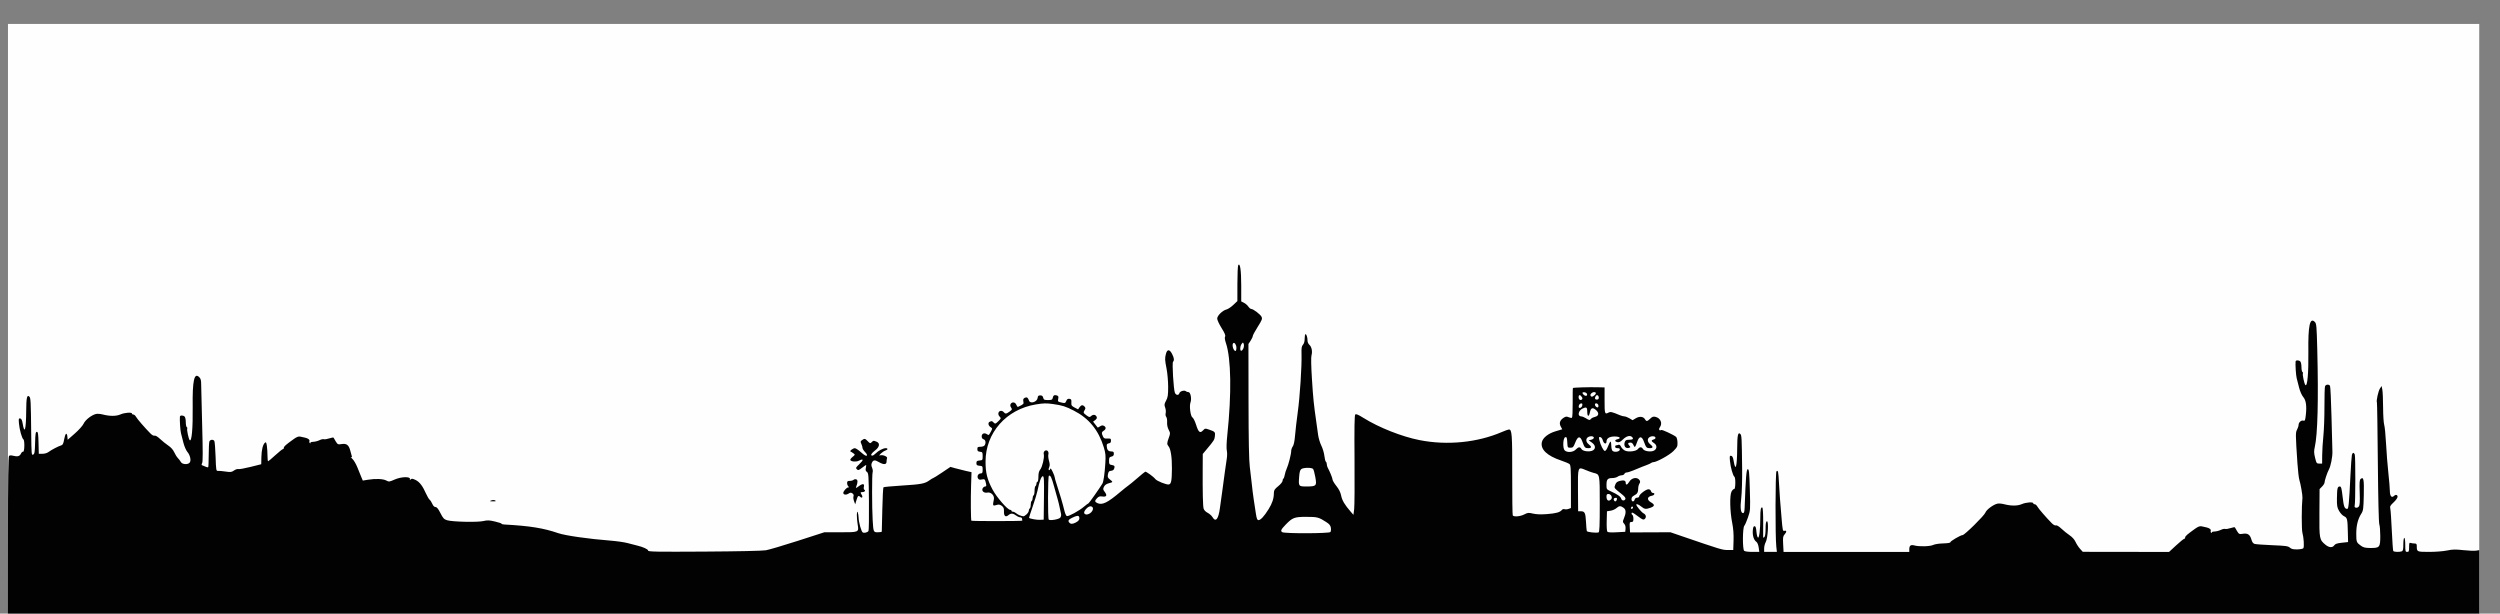 <?xml version="1.0" encoding="UTF-8"?>
<!-- Created with Inkscape (http://www.inkscape.org/) -->
<svg width="3428" height="841.33" version="1.1" viewBox="0 0 3428 841.33" xmlns="http://www.w3.org/2000/svg" xmlns:cc="http://creativecommons.org/ns#" xmlns:dc="http://purl.org/dc/elements/1.1/" xmlns:rdf="http://www.w3.org/1999/02/22-rdf-syntax-ns#">
 <rect x="0" y="0" width="3428" height="841.33" fill="#808080" stroke="none"/>
 <path d="m10.931 437.06v-404.27h3388.6v808.54h-3388.6z" fill="#fefefe" stroke-width="1.3"/>
 <path d="m10.931 733.96c0-76.001 0.421-107.79 1.441-108.78 0.986-0.958 2.875-1.016 5.976-0.184 5.676 1.524 8.699 0.631 10.436-3.08 0.745-1.592 2.074-2.751 2.954-2.574 1.972 0.395 2.273-15.781 0.316-16.957-1.946-1.169-5.311-13.179-6.048-21.585-0.581-6.624-0.393-7.42 1.662-7.035 1.657 0.31 2.618 2.257 3.373 6.829 2.632 15.946 4.734 8.485 4.877-17.311 0.099-17.863 1.127-22.534 4.285-19.467 1.893 1.839 2.083 5.554 2.574 50.444 0.312 28.517 0.471 30.263 2.654 29.128 1.979-1.03 2.377-3.426 2.693-16.241 0.305-12.348 0.724-15.033 2.348-15.033 1.624 0 2.043 2.688 2.348 15.056l0.371 15.056h5.053c2.925 0 6.377-1.005 8.196-2.387 3.815-2.897 14.029-8.225 17.612-9.188 2.005-0.539 2.918-2.465 3.954-8.338 1.467-8.314 3.739-10.104 4.397-3.465l0.414 4.173 9.845-8.657c5.577-4.904 10.814-10.787 12.081-13.57 2.309-5.072 10.777-11.674 16.888-13.165 1.816-0.443 5.799-0.165 8.851 0.619 10.151 2.607 18.702 2.611 24.676 0.01 5.891-2.564 15.799-3.274 15.799-1.131 0 0.705 0.871 1.281 1.935 1.281 1.064 0 2.695 1.402 3.625 3.116 1.606 2.962 11.964 14.92 19.841 22.905 2.167 2.197 4.458 3.403 5.631 2.966 1.216-0.454 4.12 1.283 7.542 4.512 3.061 2.888 8.136 6.97 11.279 9.072 3.598 2.407 6.598 5.79 8.101 9.136 1.313 2.923 3.558 6.504 4.989 7.957 1.431 1.454 3.296 3.905 4.145 5.446 1.845 3.352 9.416 3.901 12.003 0.869 2.344-2.745 0.784-10.235-3.054-14.67-1.757-2.03-4.203-7.63-5.436-12.444-1.233-4.814-2.752-10.772-3.377-13.238-0.99-3.908-1.911-18.125-1.474-22.744 0.193-2.04 4.403-2.081 6.478-0.064 0.87 0.846 1.582 4.271 1.582 7.613 0 3.341 0.603 6.437 1.339 6.88 0.737 0.443 1.029 1.293 0.649 1.891-0.87 1.369 1.868 14.361 3.351 15.901 2.777 2.883 4.484-16.126 4.121-45.895-0.437-35.84 2.058-47.202 8.903-40.547 2.121 2.062 2.725 4.279 2.726 10.016 9.5e-4 4.052 0.619 29.416 1.374 56.363 0.984 35.137 0.967 49.73-0.059 51.594-1.167 2.12-0.995 2.73 0.933 3.314 1.3 0.393 3.374 1.238 4.609 1.877 1.235 0.639 2.511 0.741 2.836 0.227s0.62-8.033 0.657-16.71c0.036-8.676 0.431-16.893 0.877-18.259 0.909-2.785 5.181-3.339 6.816-0.883 0.586 0.881 1.363 10.539 1.725 21.463 0.627 18.907 0.786 19.848 3.295 19.597 1.45-0.145 6.13 0.268 10.401 0.919 6.886 1.049 8.197 0.884 11.58-1.457 2.098-1.452 4.695-2.312 5.771-1.911 1.076 0.401 8.617-0.937 16.758-2.975l14.802-3.705 0.182-9.585c0.191-10.081 2.08-17.675 4.977-20.012 1.37-1.106 1.903-0.159 2.569 4.561 0.462 3.276 0.84 9.335 0.84 13.465s0.373 7.509 0.828 7.509c0.456 0 4.915-3.748 9.91-8.329 4.995-4.581 9.664-8.329 10.375-8.329 0.711 0 1.293-0.814 1.293-1.808 0-1.808 2.682-4.176 13.518-11.938 4.168-2.985 6.666-3.934 8.979-3.41 1.763 0.399 4.688 1.04 6.5 1.425 4.412 0.936 6.856 2.958 6.049 5.004-0.364 0.922-3e-3 2.072 0.803 2.555 0.805 0.484 1.1 0.307 0.654-0.394-0.47-0.74 1.095-1.343 3.737-1.44 2.501-0.091 6.386-1.091 8.633-2.22 2.247-1.13 4.944-1.734 5.992-1.343 1.048 0.391 4.405-0.128 7.46-1.153 3.054-1.025 5.704-1.448 5.888-0.939 0.184 0.509 1.553 2.868 3.041 5.242 2.55 4.066 3.018 4.268 8.08 3.481 6.649-1.034 9.706 1.252 11.693 8.743 0.765 2.883 1.716 6.324 2.113 7.645 0.521 1.735 0.225 2.151-1.067 1.498-0.984-0.497-0.171 0.545 1.806 2.316 1.977 1.771 5.142 7.151 7.033 11.956 1.891 4.805 4.324 10.805 5.406 13.334l1.968 4.598 6.816-1.126c10.557-1.744 20.806-1.346 25.249 0.98 3.827 2.004 4.314 1.949 11.624-1.301 8.791-3.909 21.725-4.342 20.922-0.7-0.33 1.496-0.068 1.583 1.181 0.39 1.247-1.191 2.736-0.971 6.685 0.987 5.425 2.691 9.58 8.161 14.3 18.827 1.612 3.643 3.79 7.317 4.84 8.164 1.05 0.847 2.734 3.46 3.742 5.806 1.172 2.727 2.744 4.266 4.356 4.266 1.792 0 3.737 2.4 6.718 8.285 3.581 7.072 4.91 8.506 9.078 9.796 7.211 2.232 41.677 3.009 49.769 1.122 5.649-1.317 8.105-1.213 16.118 0.68 5.199 1.229 9.226 2.591 8.948 3.028-0.278 0.437 1.366 0.897 3.653 1.021 34.996 1.909 53.852 4.939 74.013 11.889 9.541 3.289 41.665 7.885 71.173 10.181 8.699 0.677 19.375 2.198 23.724 3.38 4.349 1.182 10.122 2.664 12.828 3.293 8.433 1.962 15.51 5.186 15.51 7.067 0 1.535 11.436 1.735 76.775 1.346 46.133-0.275 79.931-1.001 84.683-1.819 4.349-0.749 24.162-6.607 44.027-13.018l36.119-11.656h22.158c25.475 0 25.368 0.05 23.501-10.892-1.494-8.757-1.448-20.088 0.067-16.658 0.623 1.409 1.174 4.697 1.225 7.305 0.127 6.494 3.664 19.218 5.686 20.455 1.955 1.195 6.522 0.046 7.89-1.985 0.529-0.786 0.809-18.93 0.622-40.32-0.315-35.883-0.526-39.023-2.735-40.593-1.826-1.298-2.183-2.636-1.506-5.636 0.489-2.164 0.627-3.934 0.306-3.934-0.32 0-2.847 1.749-5.614 3.888-4.479 3.46-5.25 3.676-7.014 1.96s-1.448-2.431 2.874-6.512c6.756-6.379 6.679-8.669-0.176-5.223-3.709 1.865-10.218 1.409-11.631-0.815-0.444-0.699 0.899-2.646 2.985-4.326 3.656-2.946 3.703-3.123 1.299-4.937-1.371-1.035-3.151-2.124-3.954-2.421-1.868-0.69 3.075-4.582 5.89-4.637 1.143-0.022 4.977 2.546 8.519 5.708 4.206 3.754 6.889 5.313 7.732 4.493 0.843-0.82 0.059-2.506-2.258-4.858-1.952-1.981-3.55-4.553-3.55-5.714 0-1.162-0.718-3.644-1.595-5.516-1.379-2.942-1.255-3.646 0.911-5.186 3.441-2.446 4.29-2.28 7.949 1.559 2.925 3.069 3.357 3.173 5.303 1.281 2.499-2.43 2.183-2.39 6.457-0.81 5.348 1.977 4.502 7.432-1.891 12.205-5.11 3.814-6.789 7.068-3.625 7.025 0.906-0.011 3.021-1.431 4.7-3.152 3.567-3.656 10.152-7.077 13.625-7.077 3.4 0 3.043 2.205-0.532 3.29-1.631 0.495-4.448 2.362-6.261 4.149-2.283 2.251-2.598 3.002-1.026 2.444 3.466-1.229 10.562 1.579 9.674 3.829-0.407 1.031-0.74 3.268-0.74 4.973 0 3.941-4.132 4.156-10.247 0.531-5.675-3.364-7.949-3.227-9.737 0.588-1.112 2.372-1.068 4.1 0.178 7.024 0.909 2.133 1.248 4.898 0.754 6.144-1.012 2.55-0.991 48.471 0.031 65.485 1.007 16.789 1.04 16.865 7.184 16.865 2.886 0 5.283-0.432 5.326-0.961 0.043-0.529 0.375-14.223 0.736-30.432 0.361-16.209 1.067-29.85 1.568-30.314 0.501-0.463 11.884-1.525 25.295-2.359 26.495-1.647 31.443-2.591 37.805-7.208 2.308-1.675 4.582-3.045 5.054-3.045s5.998-3.454 12.28-7.677l11.421-7.677 6.59 1.887c3.625 1.038 10.12 2.67 14.433 3.626l7.843 1.739-0.594 18.466c-0.602 18.729-0.343 47.327 0.436 48.084 0.765 0.743 70.153 0.679 69.814-0.065-0.181-0.398-0.33-1.588-0.33-2.645 0-1.057-1.106-1.922-2.458-1.922-1.352 0-3.966-1.153-5.81-2.563-4.06-3.105-7.216-3.253-10.361-0.485-3.832 3.372-6.43 1.357-6.182-4.793 0.171-4.245-0.434-5.877-2.898-7.816-1.97-1.551-4.11-2.155-5.825-1.644-6.996 2.084-7.013 2.059-5.094-7.437 1.025-5.073-4-10.247-8.93-9.195-4.714 1.007-8.379-2.342-6.432-5.878 0.749-1.361 2.278-2.474 3.397-2.474 1.606 0 1.842-0.878 1.117-4.164-1.308-5.93-1.743-6.329-5.915-5.439-2.83 0.604-4.052 0.226-5.035-1.56-1.69-3.069 0.398-6.776 3.816-6.776 2.114 0 2.571-0.897 2.571-5.044 0-4.754-0.246-5.067-4.284-5.446-3.58-0.336-4.284-0.927-4.284-3.605 0-2.678 0.703-3.269 4.284-3.605 4.116-0.386 4.284-0.62 4.284-6.001 0-5.156-0.287-5.632-3.625-6.005-2.876-0.322-3.624-1.067-3.624-3.609 0-2.767 0.59-3.203 4.328-3.203 2.411 0 4.883-0.851 5.581-1.922 2.15-3.297 1.48-7.458-1.342-8.329-1.696-0.523-2.636-1.939-2.636-3.971 0-3.744 3.322-5.359 6.747-3.279 3.199 1.942 2.837 2.136 5.706-3.044 2.502-4.517 2.501-4.532-0.359-6.479-3.35-2.281-3.775-6.319-0.782-7.436 2.798-1.044 2.699-1.07 5.175 1.338 2.023 1.967 2.465 1.835 6.277-1.871 3.966-3.855 4.023-4.07 1.753-6.509-1.509-1.621-2.038-3.47-1.481-5.176 1.012-3.1 4.922-3.493 7.279-0.733 2.187 2.561 3.35 2.433 7.954-0.876 3.555-2.555 3.734-3.035 2.059-5.52-1.252-1.858-1.438-3.409-0.586-4.89 1.906-3.312 6.257-2.672 7.748 1.139 0.711 1.819 1.735 3.098 2.274 2.842 7.933-3.767 8.093-3.93 7.361-7.488-0.554-2.695-0.095-3.882 1.907-4.923 2.807-1.461 4.331-0.434 5.964 4.019 1.688 4.603 11.053 1.575 11.684-3.778 0.336-2.846 1.094-3.59 3.659-3.59 2.365 0 3.445 0.862 4.013 3.203 0.685 2.823 1.474 3.203 6.631 3.203 4.816 0 5.938-0.454 6.329-2.563 0.7-3.775 2.236-4.849 5.497-3.842 2.398 0.74 2.771 1.556 2.133 4.661-0.807 3.92-0.641 4.069 6.12 5.511 3.066 0.654 3.852 0.249 4.945-2.545 0.956-2.444 2.082-3.214 4.263-2.912 2.497 0.345 2.922 1.125 2.704 4.959-0.229 4.015 0.296 4.841 4.468 7.025l4.727 2.475 1.954-2.861c2.3-3.367 4.597-3.642 6.993-0.835 1.356 1.589 1.391 2.553 0.161 4.467-2.26 3.518-2.023 4.23 2.486 7.471 3.84 2.76 4.186 2.798 6.541 0.726 2.767-2.434 6.159-1.768 7.434 1.461 0.534 1.353-0.215 2.885-2.079 4.252l-2.914 2.137 2.953 3.786c1.624 2.082 3.101 3.989 3.282 4.237 0.181 0.248 1.645-0.445 3.254-1.541 2.115-1.44 3.599-1.641 5.357-0.726 3.185 1.657 3.094 4.596-0.204 6.598-3.021 1.834-3.246 3.406-1.134 7.912 1.241 2.647 2.329 3.159 6.261 2.943 4.269-0.234 4.759 0.068 4.759 2.942 0 2.346-0.793 3.313-2.966 3.613-2.077 0.287-2.938 1.247-2.873 3.203 0.181 5.464 1.961 7.817 5.953 7.869 3.184 0.042 3.839 0.587 3.839 3.196 0 2.299-0.886 3.349-3.295 3.902-2.827 0.649-3.295 1.475-3.295 5.811 0 4.608 0.35 5.117 3.954 5.75 3.029 0.532 3.851 1.284 3.514 3.216-0.585 3.353-1.888 4.532-5.288 4.781-2.116 0.155-3.04 1.322-3.682 4.649-0.744 3.854-0.359 4.828 2.907 7.359 4.276 3.315 4.229 3.432-2.064 5.102-2.981 0.791-5.217 2.446-6.32 4.676-1.508 3.05-1.375 3.889 1.144 7.2 3.598 4.731 2.301 7.06-3.427 6.156-3.338-0.527-4.94-0.033-7.082 2.184-3.531 3.655-3.489 5.136 0.198 6.843 6.724 3.114 13.894-0.327 31.303-15.028 4.712-3.979 9.817-8.059 11.345-9.067 1.528-1.008 7.086-5.581 12.351-10.162 5.265-4.581 10.094-8.521 10.732-8.756 1.307-0.482 11.506 6.944 13.964 10.166 2.018 2.645 15.218 7.93 18.346 7.344 3.332-0.624 4.155-4.793 4.304-21.79 0.136-15.446-1.656-27.106-4.707-30.631-2.29-2.645-2.217-4.436 0.473-11.733 2.137-5.796 2.126-6.283-0.25-10.892-1.571-3.047-2.347-6.846-2.108-10.315 0.208-3.02-0.336-6.328-1.209-7.351-0.919-1.077-1.228-3.256-0.732-5.176 0.471-1.824 0.146-5.226-0.723-7.56-1.374-3.693-1.209-4.934 1.268-9.554 2.407-4.489 2.843-7.435 2.823-19.045-0.013-7.554-0.985-18.636-2.158-24.627-2.406-12.279-2.485-14.188-0.85-20.494 1.655-6.384 4.93-6.44 8.236-0.14 2.934 5.591 3.409 9.176 1.471 11.088-1.495 1.474 0.726 38.288 2.566 42.541 1.521 3.515 5.262 3.787 6.16 0.448 0.72-2.678 6.918-4.479 8.917-2.591 0.689 0.651 2.283 1.183 3.544 1.183 2.807 0 4.605 9.195 2.756 14.095-1.853 4.912 0.016 19.216 2.701 20.677 1.223 0.666 3.492 5.268 5.041 10.228 3.114 9.967 5.295 11.79 9.214 7.701 3.044-3.177 3.067-3.179 9.101-1.096 7.48 2.583 8.056 3.26 7.41 8.719-0.601 5.087-1.076 5.851-11.035 17.772l-5.602 6.705-0.101 19.426c-0.174 33.17 0.244 51.788 1.242 55.419 0.588 2.137 2.724 4.396 5.511 5.829 2.503 1.287 5.489 3.936 6.636 5.886 4.427 7.533 8.189 2.947 10.247-12.493 0.703-5.273 2.223-16.219 3.378-24.324 1.155-8.105 2.704-19.637 3.443-25.627 0.738-5.99 1.874-13.849 2.525-17.464 0.65-3.615 0.691-8.693 0.09-11.284-0.661-2.851-0.387-11.387 0.695-21.617 5.972-56.477 5.233-104.74-1.927-125.84-1.506-4.436-1.899-7.533-1.127-8.873 0.863-1.5-0.448-4.674-4.827-11.687-3.307-5.295-6.013-11.125-6.013-12.955 0-4.015 7.362-11.235 12.772-12.526 2.037-0.486 6.224-3.272 9.305-6.191l5.602-5.308 0.02-23.759c0.013-13.067 0.526-24.535 1.145-25.484 2.522-3.869 4.107 6.994 4.107 28.151v21.559l3.758 1.889c2.067 1.039 4.75 3.361 5.962 5.158 1.212 1.798 2.99 3.269 3.952 3.269 2.815 0 12.656 7.497 14.219 10.834 1.251 2.669 0.568 4.436-5.32 13.771-3.715 5.89-6.757 11.557-6.76 12.593 0 1.036-1.337 3.902-2.966 6.369l-2.961 4.485 0.119 78.163c0.082 53.99 0.623 81.928 1.748 90.336 0.896 6.695 2.109 17.074 2.696 23.065 0.587 5.99 1.769 15.504 2.627 21.142 0.858 5.638 2.196 14.431 2.974 19.541 1.107 7.279 1.89 9.29 3.616 9.29 2.916 0 7.788-5.267 13.816-14.936 5.148-8.257 7.248-14.664 7.301-22.273 0.027-3.788 1.007-5.327 5.963-9.354 3.262-2.651 5.931-5.91 5.931-7.243 0-1.333 0.513-2.732 1.14-3.108s1.475-2.688 1.883-5.136c0.408-2.448 1.627-6.354 2.708-8.68 2.402-5.171 6.131-19.894 6.131-24.208 0-1.736 0.972-4.505 2.159-6.153 1.402-1.946 2.509-7.323 3.158-15.341 0.549-6.789 2.199-20.994 3.665-31.565 2.93-21.126 5.669-63.272 5.173-79.619-0.255-8.423 0.127-10.904 1.991-12.915 1.502-1.621 2.307-4.576 2.307-8.474 0-3.292 0.524-5.986 1.164-5.986 1.387 0 2.747 4.46 2.772 9.091 0.013 1.829 1.145 4.317 2.524 5.53 3.154 2.775 4.441 9.174 2.898 14.406-0.741 2.513-0.508 14.734 0.621 32.573 1.69 26.692 2.461 34.272 5.987 58.848 0.758 5.286 1.871 13.248 2.474 17.693 0.602 4.446 2.593 11.077 4.423 14.736 1.831 3.659 3.705 9.959 4.165 14 0.46 4.041 1.388 7.679 2.062 8.084 0.674 0.405 1.226 1.863 1.226 3.241 0 1.377 0.545 3.506 1.21 4.729 3.086 5.674 6.698 14.575 6.698 16.508 0 1.176 2.369 5.124 5.265 8.773 3.583 4.514 5.681 8.768 6.567 13.309 1.254 6.426 4.882 12.525 12.988 21.835l3.817 4.383 0.987-7.586c0.543-4.173 0.772-34.802 0.51-68.065-0.344-43.621-0.064-60.88 1.004-61.921 1.098-1.069 4.001 0.134 11.203 4.639 21.171 13.244 52.469 25.642 76.941 30.477 37.925 7.493 79.357 3.379 113.18-11.24 4.259-1.84 8.463-3.346 9.344-3.346 4.188 0 4.655 6.323 4.546 61.506-0.059 30.245 0.273 55.592 0.74 56.326 1.433 2.254 10.333 1.483 15.808-1.37 4.743-2.471 5.783-2.567 12.045-1.106 4.665 1.088 10.743 1.303 19.031 0.672 12.449-0.947 17.929-2.47 20.508-5.703 0.815-1.021 2.417-1.467 3.636-1.013 1.198 0.447 3.657 0.267 5.463-0.401l3.284-1.214v-29.346c0-24.808-0.313-29.598-2.021-30.977-1.112-0.897-6.301-3.071-11.533-4.831-19.111-6.43-28.297-15.137-26.36-24.986 1.186-6.029 8.789-12.119 18.836-15.085l9.16-2.705-2.077-3.905c-2.488-4.678-1.125-8.662 4.104-11.993 2.778-1.77 4.027-1.898 6.749-0.692 1.837 0.814 3.877 1.157 4.533 0.763 0.656-0.394 1.106-9.627 0.999-20.518-0.107-10.891 0.054-20.024 0.356-20.296 0.735-0.662 21.907-1.297 33.83-1.014l9.556 0.227v17.939c0 18.553 0.239 19.276 5.478 16.55 2.711-1.411 4.907-0.909 15.15 3.461 2.284 0.975 5.25 1.774 6.59 1.777 1.34 3e-3 4.411 1.175 6.824 2.605l4.387 2.6 4.415-2.653c5.064-3.043 10.468-2.428 12.594 1.434 1.772 3.218 3.101 3.049 7.174-0.911 2.653-2.579 4.221-3.142 6.98-2.508 7.173 1.649 10.236 8.805 6.18 14.435-1.986 2.756-0.694 5.186 1.921 3.614 1.181-0.71 16.672 6.481 20.344 9.443 0.942 0.76 1.813 4.131 1.936 7.49 0.204 5.607-0.258 6.595-5.625 12.04-5.373 5.452-23.053 15.191-27.575 15.191-0.915 0-2.227 0.484-2.915 1.076-0.689 0.592-3.328 1.831-5.865 2.755-4.613 1.679-6.902 2.597-18.949 7.596-3.535 1.467-7.476 2.668-8.756 2.668s-2.669 0.865-3.086 1.922c-0.417 1.057-2.112 1.94-3.765 1.963-1.654 0.022-4.158 0.887-5.565 1.922-1.407 1.035-4.699 1.881-7.315 1.881-6.329 0-7.92 1.865-7.92 9.285 0 6.152 0.058 6.236 6.261 9.069 9.039 4.128 13.141 7.047 13.908 9.896 0.807 3.001 4.633 3.322 5.754 0.484 0.531-1.345-0.901-3.376-4.292-6.087-11.812-9.441-11.343-8.796-9.706-13.329 1.128-3.124 2.618-4.438 6.086-5.369 5.581-1.498 8.35-0.638 8.35 2.595 0 3.601 2.173 2.942 4.855-1.471 3.483-5.732 11.051-6.909 14.106-2.194 1.073 1.656 1.024 2.901-0.188 4.788-0.901 1.402-1.638 4.24-1.638 6.306 0 5.523-1.196 7.683-5.432 9.813-2.63 1.322-3.794 2.881-3.794 5.078 0 3.822 3.345 4.29 4.336 0.608 0.412-1.533 1.798-2.563 3.449-2.563 1.518 0 2.76-0.823 2.76-1.829 0-2.598 9.276-9.704 12.668-9.704 1.733 0 3.11 1 3.53 2.563 0.379 1.409 1.684 2.563 2.9 2.563 2.968 0 1.778 3.083-1.414 3.662-6.962 1.263-7.572 5.672-1.283 9.279 5.296 3.038 4.985 5.197-1.053 7.32-6.195 2.178-8.062 1.926-12.471-1.681-3.53-2.887-6.83-4.153-6.83-2.62 0 1.853 7.272 10.563 9.977 11.95 3.575 1.833 4.193 5.573 1.307 7.902-1.532 1.236-3.201 0.527-8.686-3.687-3.734-2.869-7.329-5.217-7.989-5.217-1.611 0-1.529 2.214 0.119 3.203 0.725 0.436 1.318 2.776 1.318 5.201 0 3.591-0.501 4.409-2.702 4.409-2.448 0-2.665 0.671-2.307 7.151l0.395 7.151 27.679-0.11 27.678-0.11 14.498 4.969c55.277 18.946 56.666 19.365 64.166 19.378l7.491 0.013 0.417-12.988c0.276-8.585-0.343-16.73-1.825-24.026-3.152-15.522-3.658-38.06-0.966-43.072 1.136-2.114 2.767-3.7 3.625-3.524 1.936 0.398 2.2-15.801 0.276-16.957-1.946-1.169-5.311-13.179-6.048-21.585-0.581-6.624-0.393-7.42 1.662-7.035 1.657 0.31 2.618 2.257 3.373 6.829 2.632 15.946 4.734 8.485 4.877-17.311 0.099-17.863 1.127-22.534 4.285-19.467 1.854 1.802 2.024 5.03 2.5 47.657 0.17 15.152-0.387 33.315-1.236 40.363-1.617 13.418-0.75 20.502 2.51 20.502 1.391 0 1.956-2.009 2.165-7.688 1.55-42.188 2.403-52.536 4.33-52.536 1.673 0 2.1 4.334 2.78 28.19 0.789 27.676 0.743 28.365-2.489 37.8-1.811 5.286-4.1 10.521-5.087 11.633-2.378 2.68-2.56 31.958-0.213 34.24 0.941 0.914 5.471 1.538 11.178 1.538h9.596l-0.846-6.087c-0.487-3.502-1.798-6.745-3.088-7.637-3.489-2.413-5.44-8.37-4.992-15.24 0.297-4.545 0.954-6.274 2.387-6.274 1.461 0 2.149 1.982 2.636 7.588 0.362 4.174 1.314 7.797 2.114 8.053 1.784 0.569 3.158-11.017 3.158-26.616 0-11.803 0.773-15.772 2.831-14.535 0.691 0.415 1.185 9.316 1.119 20.174-0.064 10.687-0.091 19.979-0.056 20.648 0.033 0.67 0.802 0.495 1.709-0.387 1.029-1.002 1.647-5.263 1.647-11.351 0-7.113 0.488-9.908 1.807-10.343 2.706-0.893 1.354 23.344-1.593 28.552-1.196 2.114-2.179 6.006-2.183 8.649l-0.013 4.805h17.475l-0.815-7.368c-1.534-13.867-1.323-101.59 0.249-103.12 2.127-2.068 2.599 0.161 3.454 16.31 0.41 7.752 1.038 17.555 1.395 21.783 0.357 4.229 1.319 15.92 2.139 25.981 1.382 16.951 1.671 18.237 3.954 17.532 3.188-0.984 3.216 1.625 0.054 5.096-2.035 2.235-2.321 4.286-1.837 13.217l0.572 10.571h172.38v-3.588c0-5.114 2.055-6.646 7.044-5.255 6.447 1.798 21.618 1.389 25.762-0.695 2.07-1.041 8.065-1.962 13.71-2.107 5.91-0.152 9.922-0.789 9.766-1.551-0.289-1.404 14.132-9.868 16.813-9.868 2.695 0 29.764-26.677 31.238-30.785 1.43-3.988 10.608-10.875 16.366-12.28 1.816-0.443 5.799-0.165 8.851 0.619 10.152 2.607 18.702 2.611 24.676 0.01 5.895-2.564 15.804-3.273 15.804-1.131 0 0.705 0.871 1.281 1.935 1.281 1.064 0 2.695 1.402 3.625 3.116 1.606 2.962 11.964 14.92 19.841 22.905 2.167 2.197 4.458 3.403 5.631 2.966 1.216-0.454 4.12 1.283 7.542 4.512 3.061 2.888 8.136 6.97 11.279 9.072 3.563 2.383 6.626 5.822 8.137 9.136 1.333 2.923 4.103 7.162 6.156 9.421l3.733 4.107 118.27 0.159 9.737-8.992c5.355-4.945 10.328-8.992 11.051-8.992 0.723 0 1.314-0.814 1.314-1.808 0-1.808 2.682-4.176 13.518-11.938 4.168-2.985 6.666-3.934 8.979-3.41 1.763 0.399 4.687 1.04 6.5 1.425 4.412 0.936 6.856 2.958 6.049 5.004-0.364 0.922 0 2.072 0.803 2.555 0.805 0.484 1.1 0.307 0.654-0.394-0.47-0.74 1.095-1.343 3.737-1.44 2.501-0.091 6.386-1.091 8.633-2.22s4.944-1.734 5.992-1.343c1.048 0.391 4.405-0.128 7.46-1.153 3.055-1.025 5.704-1.448 5.888-0.939 0.184 0.509 1.553 2.868 3.041 5.242 2.55 4.066 3.018 4.268 8.08 3.481 6.526-1.014 9.672 1.226 11.625 8.276 0.883 3.186 2.306 5.068 4.278 5.656 1.626 0.484 12.532 1.272 24.238 1.751 18.512 0.757 21.653 1.197 24.132 3.377 2.165 1.905 4.613 2.473 10.192 2.367 4.099-0.078 7.77-0.813 8.31-1.663 1.299-2.043 0.493-14.776-1.343-21.216-1.204-4.223-1.16-36.21 0.066-47.99 0.303-2.911-2.523-19.278-4.183-24.228-0.805-2.402-2.023-12.781-2.705-23.065-2.655-39.998-2.675-41.958-0.482-46.081 1.136-2.135 2.065-5.023 2.065-6.417 0-3.488 3.716-6.808 6.618-5.913 2.082 0.642 2.505-0.342 3.317-7.712 1.39-12.614 0.269-20.267-3.626-24.767-1.864-2.154-4.307-7.682-5.564-12.593-1.233-4.814-2.752-10.772-3.377-13.238-0.99-3.908-1.911-18.125-1.474-22.744 0.193-2.04 4.403-2.081 6.478-0.064 0.87 0.846 1.582 4.271 1.582 7.612 0 3.341 0.603 6.437 1.339 6.88s1.029 1.293 0.649 1.891c-0.87 1.369 1.868 14.361 3.351 15.901 2.777 2.883 4.484-16.126 4.121-45.895-0.433-35.545 2.07-47.191 8.749-40.697 2.378 2.312 2.638 5.171 3.473 38.206 1.739 68.768 0.521 116.51-3.403 133.4-1.273 5.477-1.2 8.194 0.397 14.736 1.849 7.575 2.172 8.02 5.809 8.02h3.851l0.083-11.532c0.046-6.343 0.781-18.219 1.635-26.393 0.854-8.173 1.515-26.336 1.468-40.363-0.046-14.026 0.319-26.512 0.812-27.745 1.037-2.593 5.234-2.989 6.798-0.641 0.586 0.881 1.517 20.053 2.068 42.605 0.551 22.552 1.107 43.887 1.236 47.41 0.265 7.267-2.277 20.206-4.91 24.987-2.186 3.97-5.896 15.156-5.896 17.777 0 1.069-1.526 3.493-3.392 5.386l-3.392 3.442-0.221 32.506c-0.244 35.918-0.037 37.002 8.377 43.886 4.919 4.024 9.511 4.308 11.977 0.741 1.367-1.977 3.899-2.841 10.376-3.539l8.567-0.923-0.325-14.08c-0.407-17.609-0.829-19.323-5.263-21.389-1.977-0.921-5-4.152-6.718-7.178-2.708-4.772-3.101-7.105-2.963-17.566 0.179-13.617 0.766-15.997 3.943-15.997 1.865 0 2.5 2.354 3.875 14.377 1.557 13.613 2.604 16.308 6.354 16.356 1.772 0.023 2.423-6.763 4.301-44.828 0.713-14.447 1.629-27.565 2.036-29.151 0.885-3.446 2.7-3.741 3.946-0.641 1.088 2.707 0.977 67.318-0.12 70.098-1.213 3.072 3.489 4.138 5.64 1.278 1.385-1.842 1.673-6.337 1.239-19.362-0.459-13.785-0.205-17.254 1.356-18.513 3.998-3.226 4.734 0.602 4.254 22.117-0.426 19.093-0.731 21.357-3.454 25.613-4.631 7.24-6.871 16.168-6.864 27.365 0.013 11.401 0.305 12.174 6.364 16.52 3.465 2.485 5.905 3.063 13.099 3.105 12.662 0.072 13.454-0.901 13.454-16.536 0-6.892-0.593-14.048-1.318-15.902-0.8-2.046-1.591-35.367-2.012-84.831-0.382-44.804-0.958-81.875-1.28-82.382-1.143-1.797 1.926-15.76 4.191-19.068l2.301-3.361 0.96 5.125c0.528 2.819 0.995 13.778 1.036 24.354 0.043 10.576 0.724 21.243 1.516 23.705s1.946 14.279 2.565 26.259c0.619 11.981 2.029 29.856 3.134 39.722 1.105 9.867 2.026 20.984 2.048 24.706 0.041 7.019 2.471 9.961 5.663 6.857 2.363-2.297 4.92-1.693 4.92 1.163 0 1.438-2.443 4.873-5.429 7.635-4.542 4.201-5.287 5.572-4.558 8.395 0.479 1.856 1.418 15.452 2.086 30.212 0.668 14.761 1.568 27.393 2 28.072 0.872 1.371 8.478 1.668 11.725 0.457 1.622-0.605 2.085-2.738 2.085-9.61 0-5.034 0.567-8.832 1.318-8.832 0.762 0 1.318 4.058 1.318 9.61 0 8.756 0.234 9.61 2.636 9.61 2.292 0 2.636-0.854 2.636-6.544 0-5.441 0.351-6.413 2.085-5.766 1.147 0.428 3.519 0.778 5.272 0.778 2.643 0 3.187 0.639 3.187 3.739 0 7.689 0.226 7.793 16.946 7.793 8.638 0 19.379-0.838 24.572-1.918 7.596-1.579 11.516-1.666 22.196-0.492 7.134 0.784 14.993 1.107 17.464 0.717l4.493-0.709v86.972h-3388.7zm1813.3-4.421c0.729-0.881 1.028-3.495 0.664-5.809-0.495-3.156-2.022-5.087-6.106-7.727-10.553-6.822-12.32-7.286-27.726-7.286-16.203 0-18.77 0.977-28.236 10.747-6.371 6.577-7.308 8.709-4.52 10.288 3.571 2.022 64.237 1.826 65.924-0.213zm369.36-38.059c0-42.095 0.222-40.977-8.567-43.103-2.175-0.526-7.19-2.346-11.145-4.045-10.449-4.487-10.425-4.554-10.162 28.924l0.218 27.772h3.551c5.509 0 6.569 2.102 7.207 14.295 0.326 6.233 0.826 12.022 1.11 12.865 0.49 1.455 12.578 2.844 16.141 1.854 1.271-0.353 1.648-9.177 1.648-38.563zm35.35 33.454c0.273-2.767-0.404-5.172-1.911-6.791-2.057-2.209-2.126-2.994-0.586-6.607 3.4-7.979 3.381-12.58-0.063-15.155-4.104-3.068-6.271-2.989-9.939 0.361-1.662 1.518-5.259 3.112-7.993 3.543l-4.971 0.783-0.377 13.248c-0.207 7.286 0.185 13.909 0.872 14.716 0.846 0.995 5.007 1.262 12.898 0.828l11.649-0.641 0.422-4.284zm-753.77-8.482c4.118-2.07 5.691-4.782 4.51-7.774-0.828-2.099-3.515-1.7-9.934 1.473-4.614 2.281-5.62 4.014-3.66 6.31 2.015 2.36 4.376 2.358 9.084-9e-3zm-43.706-33.683c0.305-25.697 0.084-29.792-1.611-29.792-2.027 0-4.799 7.61-7.235 19.861-0.701 3.524-3.668 13.283-6.594 21.688-2.926 8.405-5.177 15.416-5.003 15.582 1.278 1.208 10.492 2.88 14.816 2.687l5.272-0.235zm22.459 26.931c0.995-1.306 1.379-3.621 0.907-5.468-0.45-1.762-1.324-5.798-1.944-8.97-0.62-3.171-1.743-7.784-2.497-10.251-0.753-2.467-2.935-10.251-4.848-17.298-3.53-13.008-5.229-16.55-7.332-15.287-1.412 0.849-1.586 58.652-0.18 60.05 1.78 1.771 14.065-0.374 15.893-2.776zm-46.293-4.41c1.678-1.532 3.051-3.805 3.051-5.05 0-1.245 0.593-2.62 1.318-3.056 0.725-0.436 1.318-2.742 1.318-5.125s0.593-4.69 1.318-5.125c0.725-0.436 1.318-2.165 1.318-3.844 0-1.679 0.593-3.409 1.318-3.844 0.725-0.436 1.318-3.319 1.318-6.407s0.593-5.971 1.318-6.407c0.725-0.436 1.318-1.911 1.318-3.279 0-1.368 0.593-2.487 1.318-2.487s1.318-3.094 1.318-6.875c0-4.785 0.752-7.804 2.475-9.933 2.921-3.61 5.992-16.733 4.903-20.95-0.471-1.824-0.013-3.558 1.202-4.537 2.914-2.351 6.141 0.625 5.09 4.694-0.442 1.71-0.055 5.704 0.858 8.876 1.237 4.296 1.29 6.559 0.206 8.872-0.817 1.742-0.942 3.412-0.286 3.807 0.643 0.386 1.397-0.314 1.675-1.556 0.347-1.547 1.416-0.364 3.395 3.758 1.588 3.309 2.882 6.769 2.875 7.688-0.013 0.92 1.157 5.132 2.588 9.36 3.639 10.757 8.755 28.202 10.643 36.297 0.876 3.754 2.375 7.118 3.333 7.475 2.257 0.842 16.879-7.165 23.65-12.95 2.9-2.478 5.635-4.516 6.078-4.529 0.664-0.02 14.868-20.124 19.029-26.933 1.582-2.588 3.144-13.427 4.069-28.23 0.646-10.33 0.312-13.688-2.164-21.783-7.152-23.381-20.393-39.611-40.851-50.073-11.604-5.934-15.942-7.308-28.764-9.11-9.254-1.301-12.917-1.22-23.411 0.516-40.659 6.724-69.042 38.933-69.074 78.383-0.013 15.422 2.304 24.667 9.621 38.397 5.592 10.494 20.612 27.778 24.139 27.778 1 0 1.817 0.577 1.817 1.281s0.883 1.281 1.962 1.281 3.168 1.009 4.642 2.242c2.417 2.022 6.468 3.693 9.786 4.037 0.678 0.07 2.606-1.126 4.284-2.658zm88.612-2.866c3.532-3.655 3.183-7.646-0.717-8.19-3.344-0.466-9.978 6.564-8.862 9.391 1.14 2.888 6.246 2.247 9.579-1.202zm742.76-5.792c0.417-0.656 0.218-1.518-0.443-1.915-0.661-0.397-1.542 0.14-1.957 1.193-0.819 2.076 1.161 2.671 2.4 0.722zm-22.146-11.035c0.995-2.519-0.182-3.676-2.761-2.714-1.159 0.432-1.682 1.586-1.234 2.721 0.999 2.531 2.994 2.528 3.995-7e-3zm-7.523-1.144c2.124-2.489-0.434-7.129-3.93-7.129-1.965 0-2.59 0.876-2.59 3.631 0 5.495 3.303 7.267 6.52 3.499zm-405.84-19.35c1.362-1.596 1.364-3.726 0.013-11.212-0.92-5.083-2.27-9.963-3-10.844-1.757-2.122-13.043-2.054-16.068 0.096-1.782 1.267-2.559 4.012-3.059 10.815-0.958 13.016-0.878 13.115 10.672 13.115 7.178 0 10.211-0.522 11.447-1.97zm357.14-48.644c3.687-3.815 6.026-4.06 7.812-0.816 0.839 1.523 3.36 2.657 6.966 3.131 11.012 1.449 15.577-6.01 7.313-11.95l-4.27-3.069 3.184-0.731c1.751-0.402 3.425-1.435 3.721-2.296 0.802-2.338-3.357-3.383-7.016-1.763-4.288 1.899-4.247 6.906 0.084 10.218 4.381 3.35 4.163 5.354-0.581 5.354-4.401 0-5.185-0.865-8.1-8.942-2.986-8.273-6.193-7.861-9.771 1.254-2.49 6.342-3.156 7.048-6.655 7.048-3.815 0-3.897-0.142-4.287-7.449-0.331-6.201-0.773-7.38-2.636-7.035-3.233 0.599-3.945 15.204-0.885 18.179 3.369 3.276 11.447 2.671 15.122-1.133zm60.386 0.32c0.324-1.665-0.437-2.242-2.955-2.242-2.136 0-3.392-0.712-3.392-1.922 0-1.057 0.545-1.922 1.21-1.922s2.135-0.345 3.264-0.766c1.381-0.515 2.58 0.355 3.659 2.659 0.883 1.884 3.228 4.241 5.213 5.239 4.764 2.395 15.639 1.061 18.031-2.212 2.209-3.022 5.075-3.009 6.748 0.031 1.804 3.277 11.585 4.529 15.583 1.996 3.994-2.531 3.834-7.379-0.33-10.031-3.981-2.536-4.185-4.077-0.659-4.974 1.45-0.369 2.636-1.319 2.636-2.112 0-2.292-3.835-3.107-7.333-1.557-4.288 1.899-4.247 6.906 0.084 10.218 4.381 3.35 4.163 5.354-0.581 5.354-4.371 0-5.133-0.848-8.059-8.97-2.893-8.03-6.444-7.912-9.25 0.307-2.66 7.792-3.487 8.496-5.106 4.355-0.774-1.98-2.337-3.381-3.771-3.381-3.709 0-4.451 1.458-2.053 4.034 1.999 2.147 1.999 2.38 0 3.124-4.851 1.81-8.072-2.607-5.956-8.167 0.821-2.157 2.14-2.835 5.515-2.835 5.259 0 6.712-1.052 4.702-3.406-2.638-3.09-7.775-1.937-12.7 2.85-3.595 3.494-5.425 4.394-7.776 3.82-4.054-0.989-3.916-3.01 0.277-4.034 5.504-1.343 2.87-3.716-4.126-3.716-7.062 0-11.089 2.559-11.089 7.048 0 4.155-3.777 2.944-4.988-1.6-0.645-2.419-2.095-4.347-3.464-4.603-2.023-0.379-2.22 0.155-1.399 3.791 1.612 7.136 5.7 15.226 7.695 15.226 1.075 0 2.914-2.765 4.261-6.407 1.304-3.524 2.846-6.407 3.427-6.407 0.582 0 1.058 2.479 1.058 5.51 0 3.03 0.739 6.228 1.641 7.105 2.391 2.324 9.444 1.332 9.977-1.403zm-39.368-42.523c0.864-1.012 3.248-2.198 5.3-2.636 5.283-1.128 6.041-5.244 1.688-9.165-4.791-4.317-7.281-3.418-8.608 3.106-1.336 6.569-3.581 5.944-3.581-0.997 0-6.13-1.167-6.923-6.429-4.371-6.083 2.95-7.337 10.767-1.731 10.784 1.226 4e-3 4.008 1.115 6.183 2.469 4.892 3.046 5.236 3.085 7.179 0.81zm-12.014-18.469c0.338-2.31-0.108-2.883-1.977-2.537-1.341 0.249-2.607 1.774-2.85 3.431-0.338 2.31 0.108 2.883 1.977 2.537 1.341-0.249 2.608-1.774 2.85-3.431zm21.872-0.62c-0.994-2.517-4.515-2.884-4.515-0.471 0 2.384 2.961 4.937 4.261 3.674 0.604-0.587 0.718-2.028 0.255-3.203zm-22.432-10.744c-2.252-3.471-4.489-3.438-4.489 0.066 0 3.413 2.451 5.135 4.583 3.221 0.837-0.752 0.804-1.902-0.094-3.287zm23.189 0.996c0-3.198-2.589-4.773-4.081-2.482-1.922 2.95-1.335 4.969 1.445 4.969 1.731 0 2.636-0.854 2.636-2.487zm-6.261-3.141c3.029-2.236 2.942-4.623-0.168-4.623-2.968 0-6.001 3.196-4.81 5.069 1.101 1.733 2.154 1.638 4.978-0.446zm-9.802-1.74c-0.242-1.233-1.768-2.427-3.392-2.652-3.245-0.45-3.825 0.97-1.371 3.357 2.361 2.296 5.266 1.866 4.762-0.705zm-480.83-63.591c0-4.21-2.659-8.037-4.405-6.339-2.172 2.111 0.341 10.667 3.133 10.667 0.699 0 1.272-1.948 1.272-4.328zm9.756 0.209c0.654-1.798 0.76-4.346 0.235-5.661-0.924-2.318-1.012-2.315-2.836 0.095-2.37 3.131-2.546 10.113-0.235 9.367 0.906-0.292 2.183-2.003 2.836-3.801zm-534.08 209.98c-0.891-2.394-1.216-5.376-0.722-6.626 0.579-1.466 0.064-2.865-1.449-3.94-1.951-1.387-2.873-1.332-5.476 0.326-3.366 2.144-7.132 1.541-7.061-1.131 0.062-2.319 4.659-7.408 6.692-7.408 1.322 0 1.348-0.342 0.118-1.538-0.87-0.846-1.582-2.864-1.582-4.485 0-2.374 0.718-2.947 3.691-2.947 2.03 0 4.362-0.653 5.184-1.452s2.495-1.078 3.719-0.621c2.242 0.836 2.169 4.324-0.216 10.321-0.823 2.07-0.19 1.891 3.805-1.071 5.291-3.923 7.964-3.493 6.781 1.09-0.424 1.642-0.12 3.376 0.676 3.854 2.047 1.23 0.412 3.255-2.629 3.255-2.992 0-3.108 0.46-0.961 3.803 1.858 2.893 0.413 5.071-1.883 2.838-2.59-2.518-3.51-1.779-5.328 4.284l-1.74 5.8zm-497.36-0.921c1.943-0.757 3.891-0.741 5.272 0.042 1.67 0.948 0.938 1.233-3.082 1.201-4.611-0.037-4.886-0.193-2.19-1.243z" fill="#020202" stroke-width="1.3"/>
</svg>
